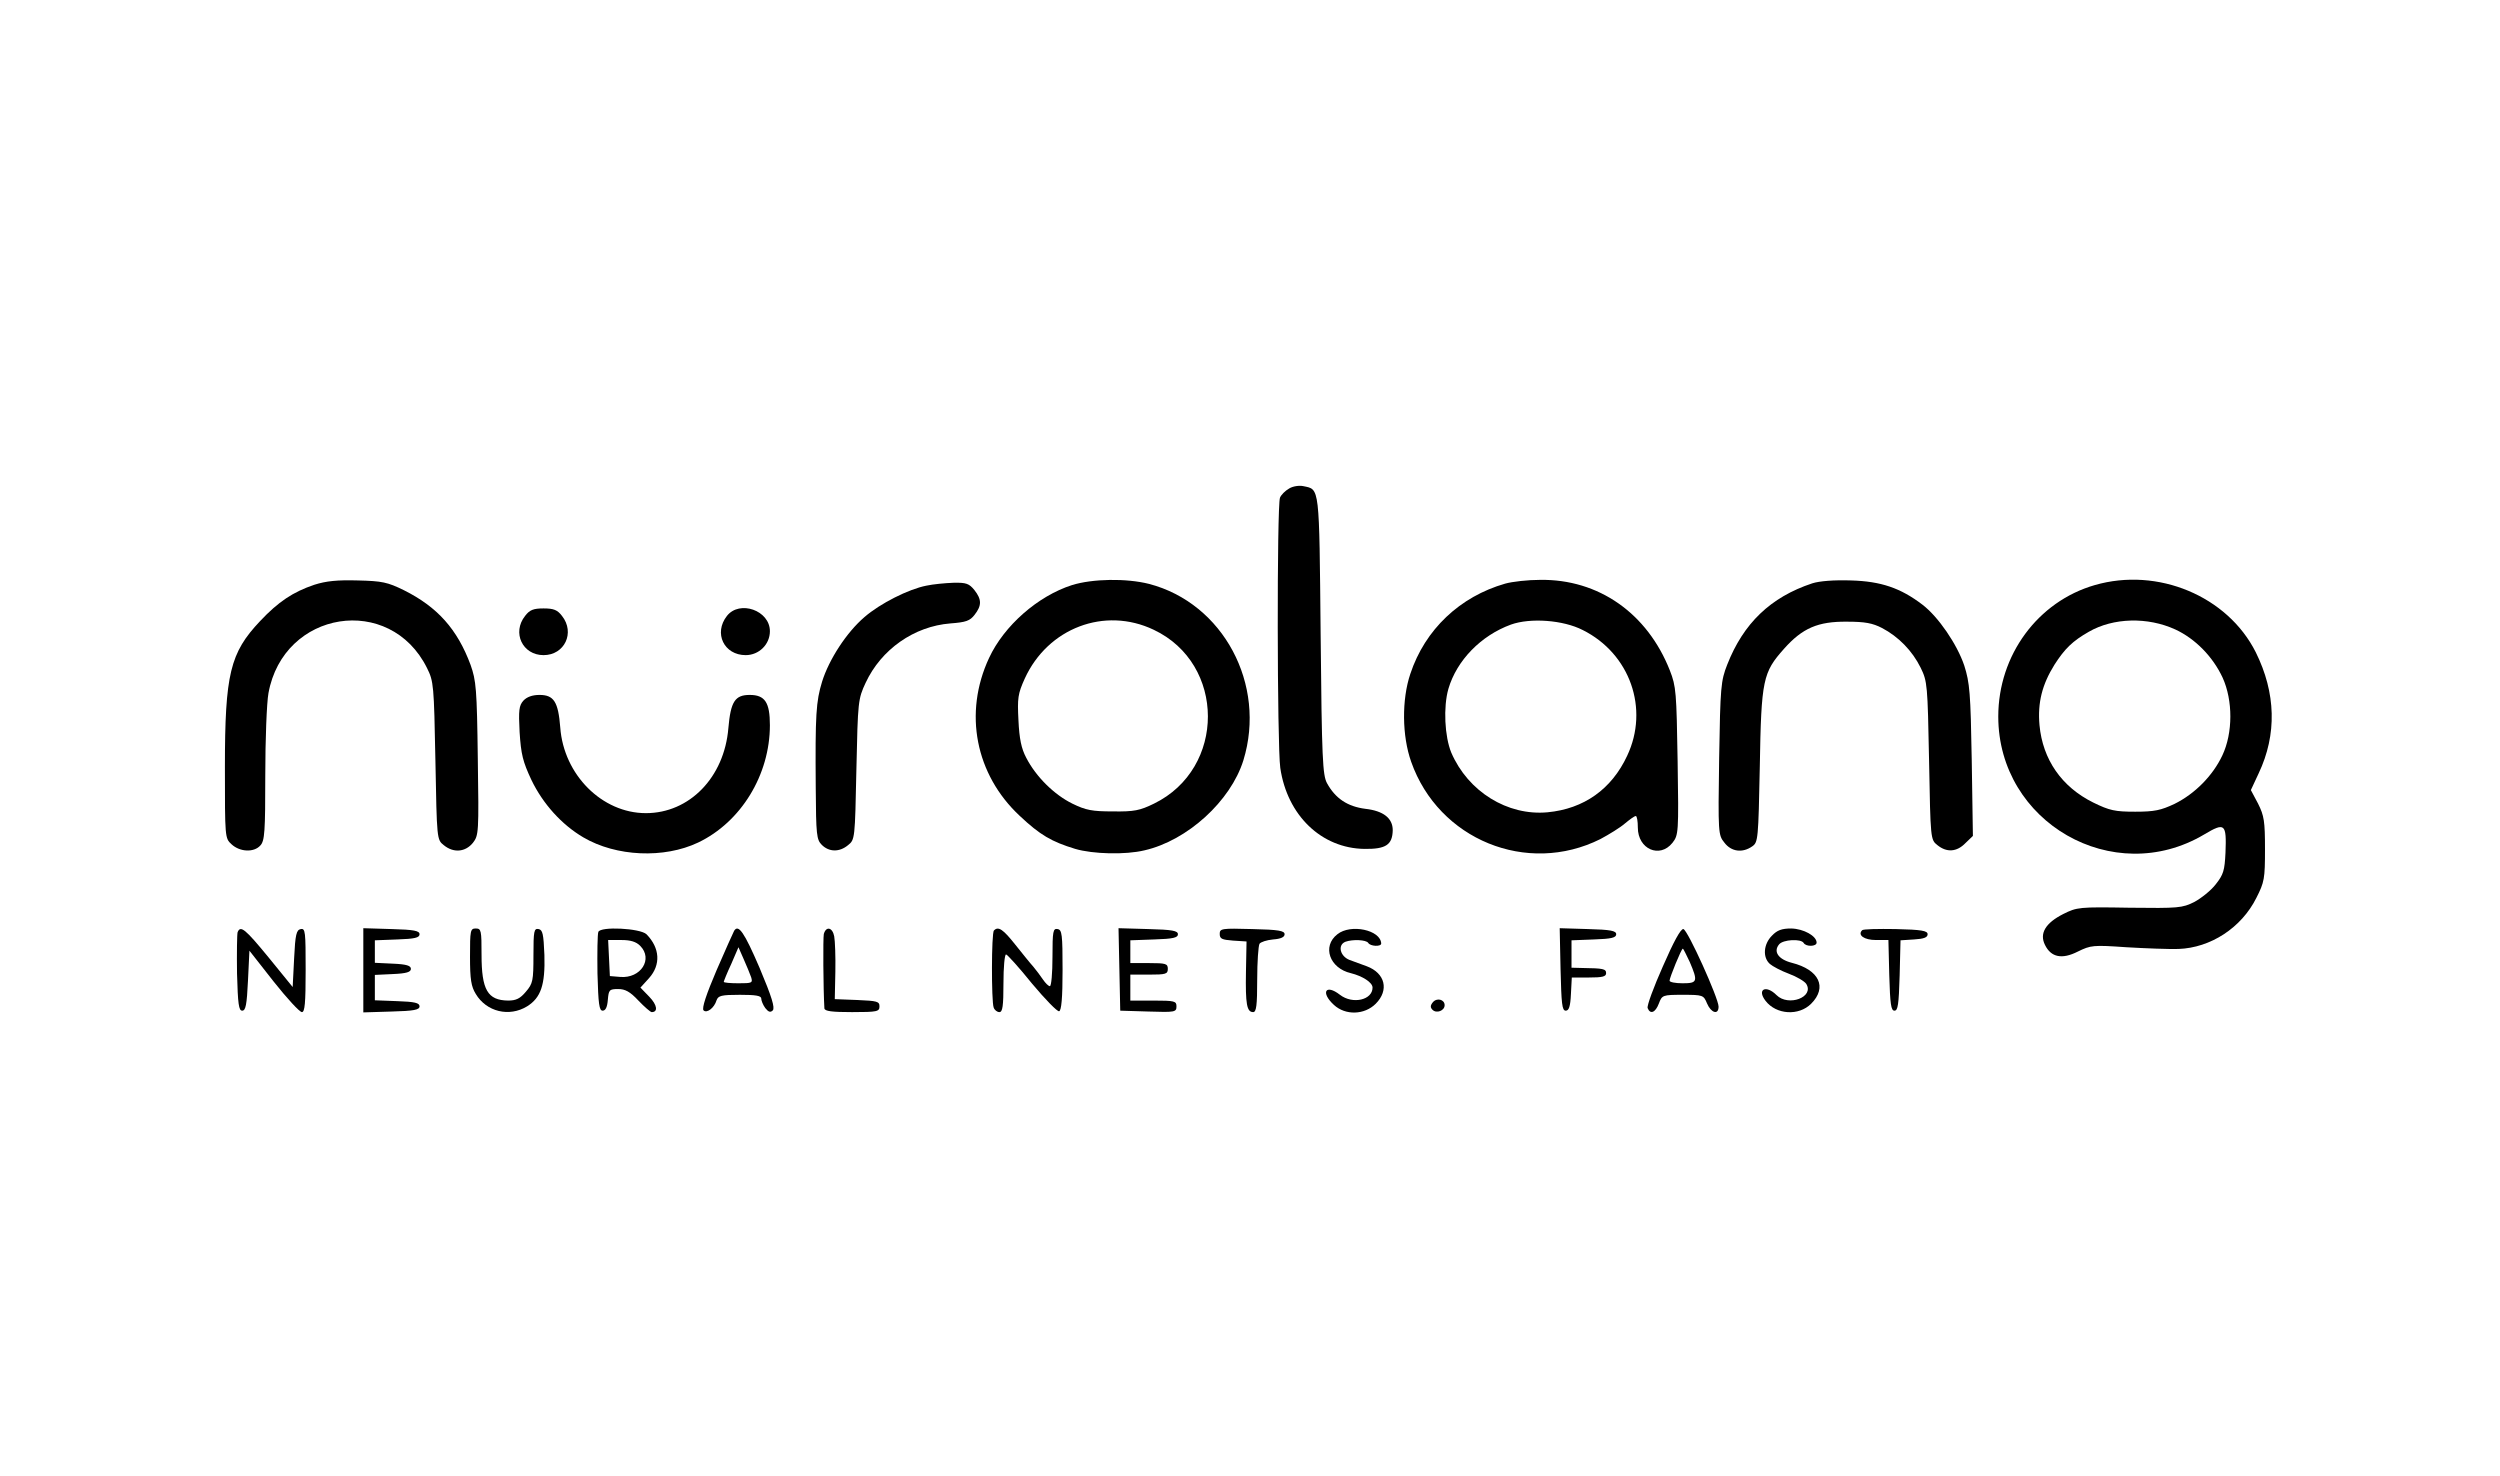 <?xml version="1.0" standalone="no"?>
<!DOCTYPE svg PUBLIC "-//W3C//DTD SVG 20010904//EN"
 "http://www.w3.org/TR/2001/REC-SVG-20010904/DTD/svg10.dtd">
<svg version="1.0" xmlns="http://www.w3.org/2000/svg"
 width="867pt" height="512pt" viewBox="0 0 867 512"
 preserveAspectRatio="xMidYMid meet">

<g transform="translate(0,512) scale(0.1,-0.1)"
fill="#000000" stroke="none">
<path d="M4471 3426 c-14 -8 -28 -22 -32 -32 -11 -29 -10 -859 1 -937 24 -165
143 -279 292 -281 74 -1 97 14 98 65 0 41 -32 67 -95 74 -62 8 -104 36 -133
89 -15 28 -18 83 -22 513 -5 523 -3 505 -60 517 -14 3 -36 0 -49 -8z"/>
<path d="M1090 3092 c-74 -25 -125 -59 -188 -126 -104 -110 -122 -183 -122
-506 0 -245 0 -247 23 -268 29 -27 78 -29 100 -4 15 16 17 48 17 243 0 124 5
252 11 285 52 288 422 346 550 87 23 -46 24 -59 29 -321 5 -273 5 -274 29
-293 34 -28 75 -24 101 8 20 26 21 34 17 292 -3 243 -6 271 -25 325 -46 124
-115 201 -231 259 -57 28 -76 32 -160 34 -72 2 -110 -2 -151 -15z"/>
<path d="M3718 3091 c-119 -38 -236 -141 -288 -253 -89 -191 -47 -404 106
-547 71 -67 111 -90 193 -115 61 -18 174 -21 240 -5 149 34 299 171 343 312
81 263 -70 545 -327 612 -79 20 -196 18 -267 -4z m283 -155 c250 -118 251
-481 1 -603 -49 -24 -69 -28 -142 -27 -72 0 -94 4 -141 27 -63 31 -126 93
-160 159 -17 32 -24 66 -27 130 -4 77 -2 92 22 145 80 175 277 250 447 169z"/>
<path d="M5220 3096 c-157 -45 -278 -159 -329 -313 -30 -89 -29 -215 3 -305
95 -270 402 -395 656 -268 30 16 69 40 85 54 17 14 33 26 38 26 4 0 7 -18 7
-40 0 -75 76 -108 120 -53 21 27 22 34 18 283 -4 239 -5 259 -27 315 -78 198
-247 317 -450 314 -42 0 -96 -6 -121 -13z m269 -161 c164 -82 231 -273 154
-436 -54 -116 -150 -184 -276 -196 -139 -13 -276 72 -334 207 -23 56 -28 158
-10 221 29 99 113 185 217 223 67 24 181 16 249 -19z"/>
<path d="M6285 3097 c-145 -48 -239 -139 -295 -282 -22 -56 -24 -76 -28 -325
-4 -260 -3 -266 18 -292 24 -32 63 -37 97 -13 20 14 21 25 26 277 5 302 11
326 84 408 64 72 118 95 218 94 63 0 89 -5 122 -22 57 -30 105 -79 134 -138
23 -47 24 -59 29 -322 5 -273 5 -274 29 -293 32 -26 67 -24 97 7 l26 25 -4
262 c-4 235 -7 269 -26 329 -25 74 -90 169 -145 211 -76 58 -144 81 -247 84
-60 2 -110 -2 -135 -10z"/>
<path d="M7265 3091 c-198 -57 -335 -243 -335 -456 0 -367 399 -596 714 -409
72 43 78 38 74 -63 -3 -62 -7 -76 -34 -110 -16 -21 -50 -48 -74 -61 -42 -21
-55 -22 -225 -20 -175 3 -182 2 -230 -22 -61 -31 -83 -67 -63 -107 21 -43 59
-51 114 -23 45 22 53 23 168 15 67 -4 148 -7 181 -6 111 4 218 73 270 177 28
55 30 67 30 169 0 97 -3 116 -24 158 l-25 47 27 58 c64 135 60 279 -10 420
-98 195 -340 296 -558 233z m279 -154 c69 -32 130 -94 164 -167 36 -79 36
-192 -1 -270 -33 -70 -95 -133 -166 -168 -47 -22 -69 -27 -136 -27 -70 0 -89
4 -146 32 -109 54 -175 149 -186 268 -7 78 9 141 52 210 36 56 63 82 119 114
85 49 204 52 300 8z"/>
<path d="M3213 3089 c-62 -12 -161 -62 -215 -109 -62 -53 -123 -147 -147 -224
-21 -69 -24 -113 -22 -368 1 -164 3 -180 21 -198 25 -25 61 -26 91 -1 24 19
24 22 29 263 5 237 6 244 32 300 54 116 168 196 294 206 54 4 68 9 84 30 25
32 25 53 -1 86 -18 22 -28 26 -72 25 -29 -1 -71 -5 -94 -10z"/>
<path d="M1821 2984 c-46 -58 -9 -136 64 -136 73 0 110 78 64 136 -16 21 -29
26 -64 26 -35 0 -48 -5 -64 -26z"/>
<path d="M2521 2984 c-47 -60 -10 -136 65 -136 46 0 84 37 84 83 0 72 -105
109 -149 53z"/>
<path d="M1815 2690 c-15 -17 -17 -33 -13 -109 5 -77 11 -102 41 -166 40 -83
105 -155 180 -199 114 -67 280 -74 398 -18 149 71 249 235 249 407 0 79 -17
105 -70 105 -51 0 -66 -23 -74 -115 -14 -171 -135 -295 -286 -295 -152 0 -285
133 -297 297 -7 89 -22 113 -72 113 -25 0 -44 -7 -56 -20z"/>
<path d="M824 1887 c-2 -7 -3 -71 -2 -143 3 -107 6 -129 18 -129 12 0 16 20
20 104 l5 104 84 -107 c46 -58 90 -106 98 -106 10 0 13 30 13 146 0 133 -1
145 -17 142 -15 -3 -19 -18 -23 -102 l-5 -99 -83 102 c-82 100 -98 113 -108
88z"/>
<path d="M1260 1755 l0 -146 98 3 c78 2 97 6 97 18 0 12 -17 16 -77 18 l-78 3
0 44 0 44 63 3 c47 2 62 7 62 18 0 11 -15 16 -62 18 l-63 3 0 39 0 39 78 3
c60 2 77 6 77 18 0 12 -19 16 -97 18 l-98 3 0 -146z"/>
<path d="M1630 1803 c0 -80 4 -104 20 -130 37 -62 116 -81 178 -43 48 30 63
75 60 178 -3 73 -6 87 -20 90 -16 3 -18 -6 -18 -91 0 -88 -2 -98 -26 -126 -20
-24 -34 -31 -62 -31 -71 1 -92 37 -92 159 0 84 -1 91 -20 91 -19 0 -20 -7 -20
-97z"/>
<path d="M2075 1888 c-3 -8 -4 -72 -3 -144 3 -107 6 -129 18 -129 10 0 16 12
18 38 3 34 5 37 36 37 24 0 41 -9 70 -40 21 -22 42 -40 46 -40 23 0 19 25 -8
53 l-31 32 30 33 c41 46 38 104 -9 152 -22 21 -160 28 -167 8z m145 -48 c46
-46 2 -114 -69 -108 l-36 3 -3 63 -3 62 46 0 c32 0 51 -6 65 -20z"/>
<path d="M2546 1892 c-3 -5 -30 -66 -61 -137 -35 -82 -52 -132 -45 -139 11
-11 37 8 45 35 6 16 16 19 81 19 54 0 74 -3 74 -13 0 -7 6 -22 14 -33 11 -14
18 -16 26 -8 8 9 -3 46 -46 148 -53 123 -73 152 -88 128z m59 -161 c6 -20 3
-21 -44 -21 -28 0 -51 2 -51 5 0 2 11 30 26 62 l25 58 18 -41 c10 -23 22 -51
26 -63z"/>
<path d="M2857 1881 c-3 -14 -2 -190 2 -258 1 -10 27 -13 96 -13 88 0 95 2 95
20 0 17 -8 19 -77 22 l-78 3 2 95 c1 52 -1 107 -4 123 -6 31 -28 36 -36 8z"/>
<path d="M3447 1893 c-9 -8 -9 -246 -1 -267 3 -9 12 -16 20 -16 11 0 14 21 14
100 0 55 4 100 9 100 4 0 45 -45 90 -101 46 -55 88 -98 94 -96 8 2 12 46 12
143 0 124 -2 139 -17 142 -16 3 -18 -7 -18 -97 0 -56 -4 -101 -9 -101 -5 0
-15 10 -24 23 -8 12 -23 32 -33 44 -11 12 -39 47 -63 77 -42 53 -59 65 -74 49z"/>
<path d="M3882 1758 l3 -143 98 -3 c92 -3 97 -2 97 18 0 18 -6 20 -80 20 l-80
0 0 45 0 45 65 0 c58 0 65 2 65 20 0 18 -7 20 -65 20 l-65 0 0 40 0 39 83 3
c65 2 82 6 82 18 0 12 -19 16 -103 18 l-103 3 3 -143z"/>
<path d="M4230 1881 c0 -17 8 -20 46 -23 l47 -3 -2 -105 c-2 -113 3 -140 25
-140 11 0 14 23 14 113 0 61 4 117 8 124 4 6 25 13 47 15 27 2 40 8 40 18 0
12 -20 16 -112 18 -107 3 -113 2 -113 -17z"/>
<path d="M4638 1880 c-54 -42 -27 -118 47 -135 40 -10 75 -32 75 -50 0 -43
-69 -59 -113 -25 -50 39 -68 8 -21 -35 40 -37 106 -35 145 4 47 47 33 106 -31
130 -16 6 -43 16 -60 22 -33 13 -42 52 -14 63 25 9 72 7 79 -4 7 -12 45 -14
45 -2 -2 47 -106 69 -152 32z"/>
<path d="M5412 1758 c3 -119 5 -143 18 -143 11 0 16 14 18 58 l3 57 59 0 c47
0 60 3 60 15 0 15 -10 17 -82 18 l-38 1 0 47 0 48 78 3 c60 2 77 6 77 18 0 12
-19 16 -98 18 l-98 3 3 -143z"/>
<path d="M5767 1769 c-32 -72 -56 -137 -53 -145 9 -23 27 -16 39 16 11 29 13
30 83 30 70 0 72 -1 84 -30 14 -33 40 -41 40 -11 0 29 -107 266 -122 269 -9 2
-34 -44 -71 -129z m93 15 c29 -68 27 -74 -25 -74 -25 0 -45 4 -45 9 0 10 41
111 46 111 2 0 12 -21 24 -46z"/>
<path d="M6145 1875 c-29 -29 -33 -75 -7 -98 9 -8 39 -24 66 -34 27 -10 54
-26 60 -35 29 -46 -62 -80 -103 -39 -37 37 -69 20 -38 -20 37 -48 115 -53 158
-10 57 57 28 118 -67 142 -47 12 -65 39 -44 64 14 17 76 20 85 5 8 -14 45 -13
45 1 0 23 -45 48 -88 49 -33 0 -49 -6 -67 -25z"/>
<path d="M6458 1894 c-17 -17 7 -34 48 -34 l43 0 3 -122 c3 -101 6 -123 18
-123 12 0 15 21 18 122 l3 122 47 3 c34 2 47 7 47 18 0 12 -20 16 -111 18 -60
1 -113 0 -116 -4z"/>
<path d="M4969 1644 c-9 -11 -9 -18 -1 -26 14 -14 42 -3 42 16 0 20 -27 27
-41 10z"/>
</g>
</svg>
